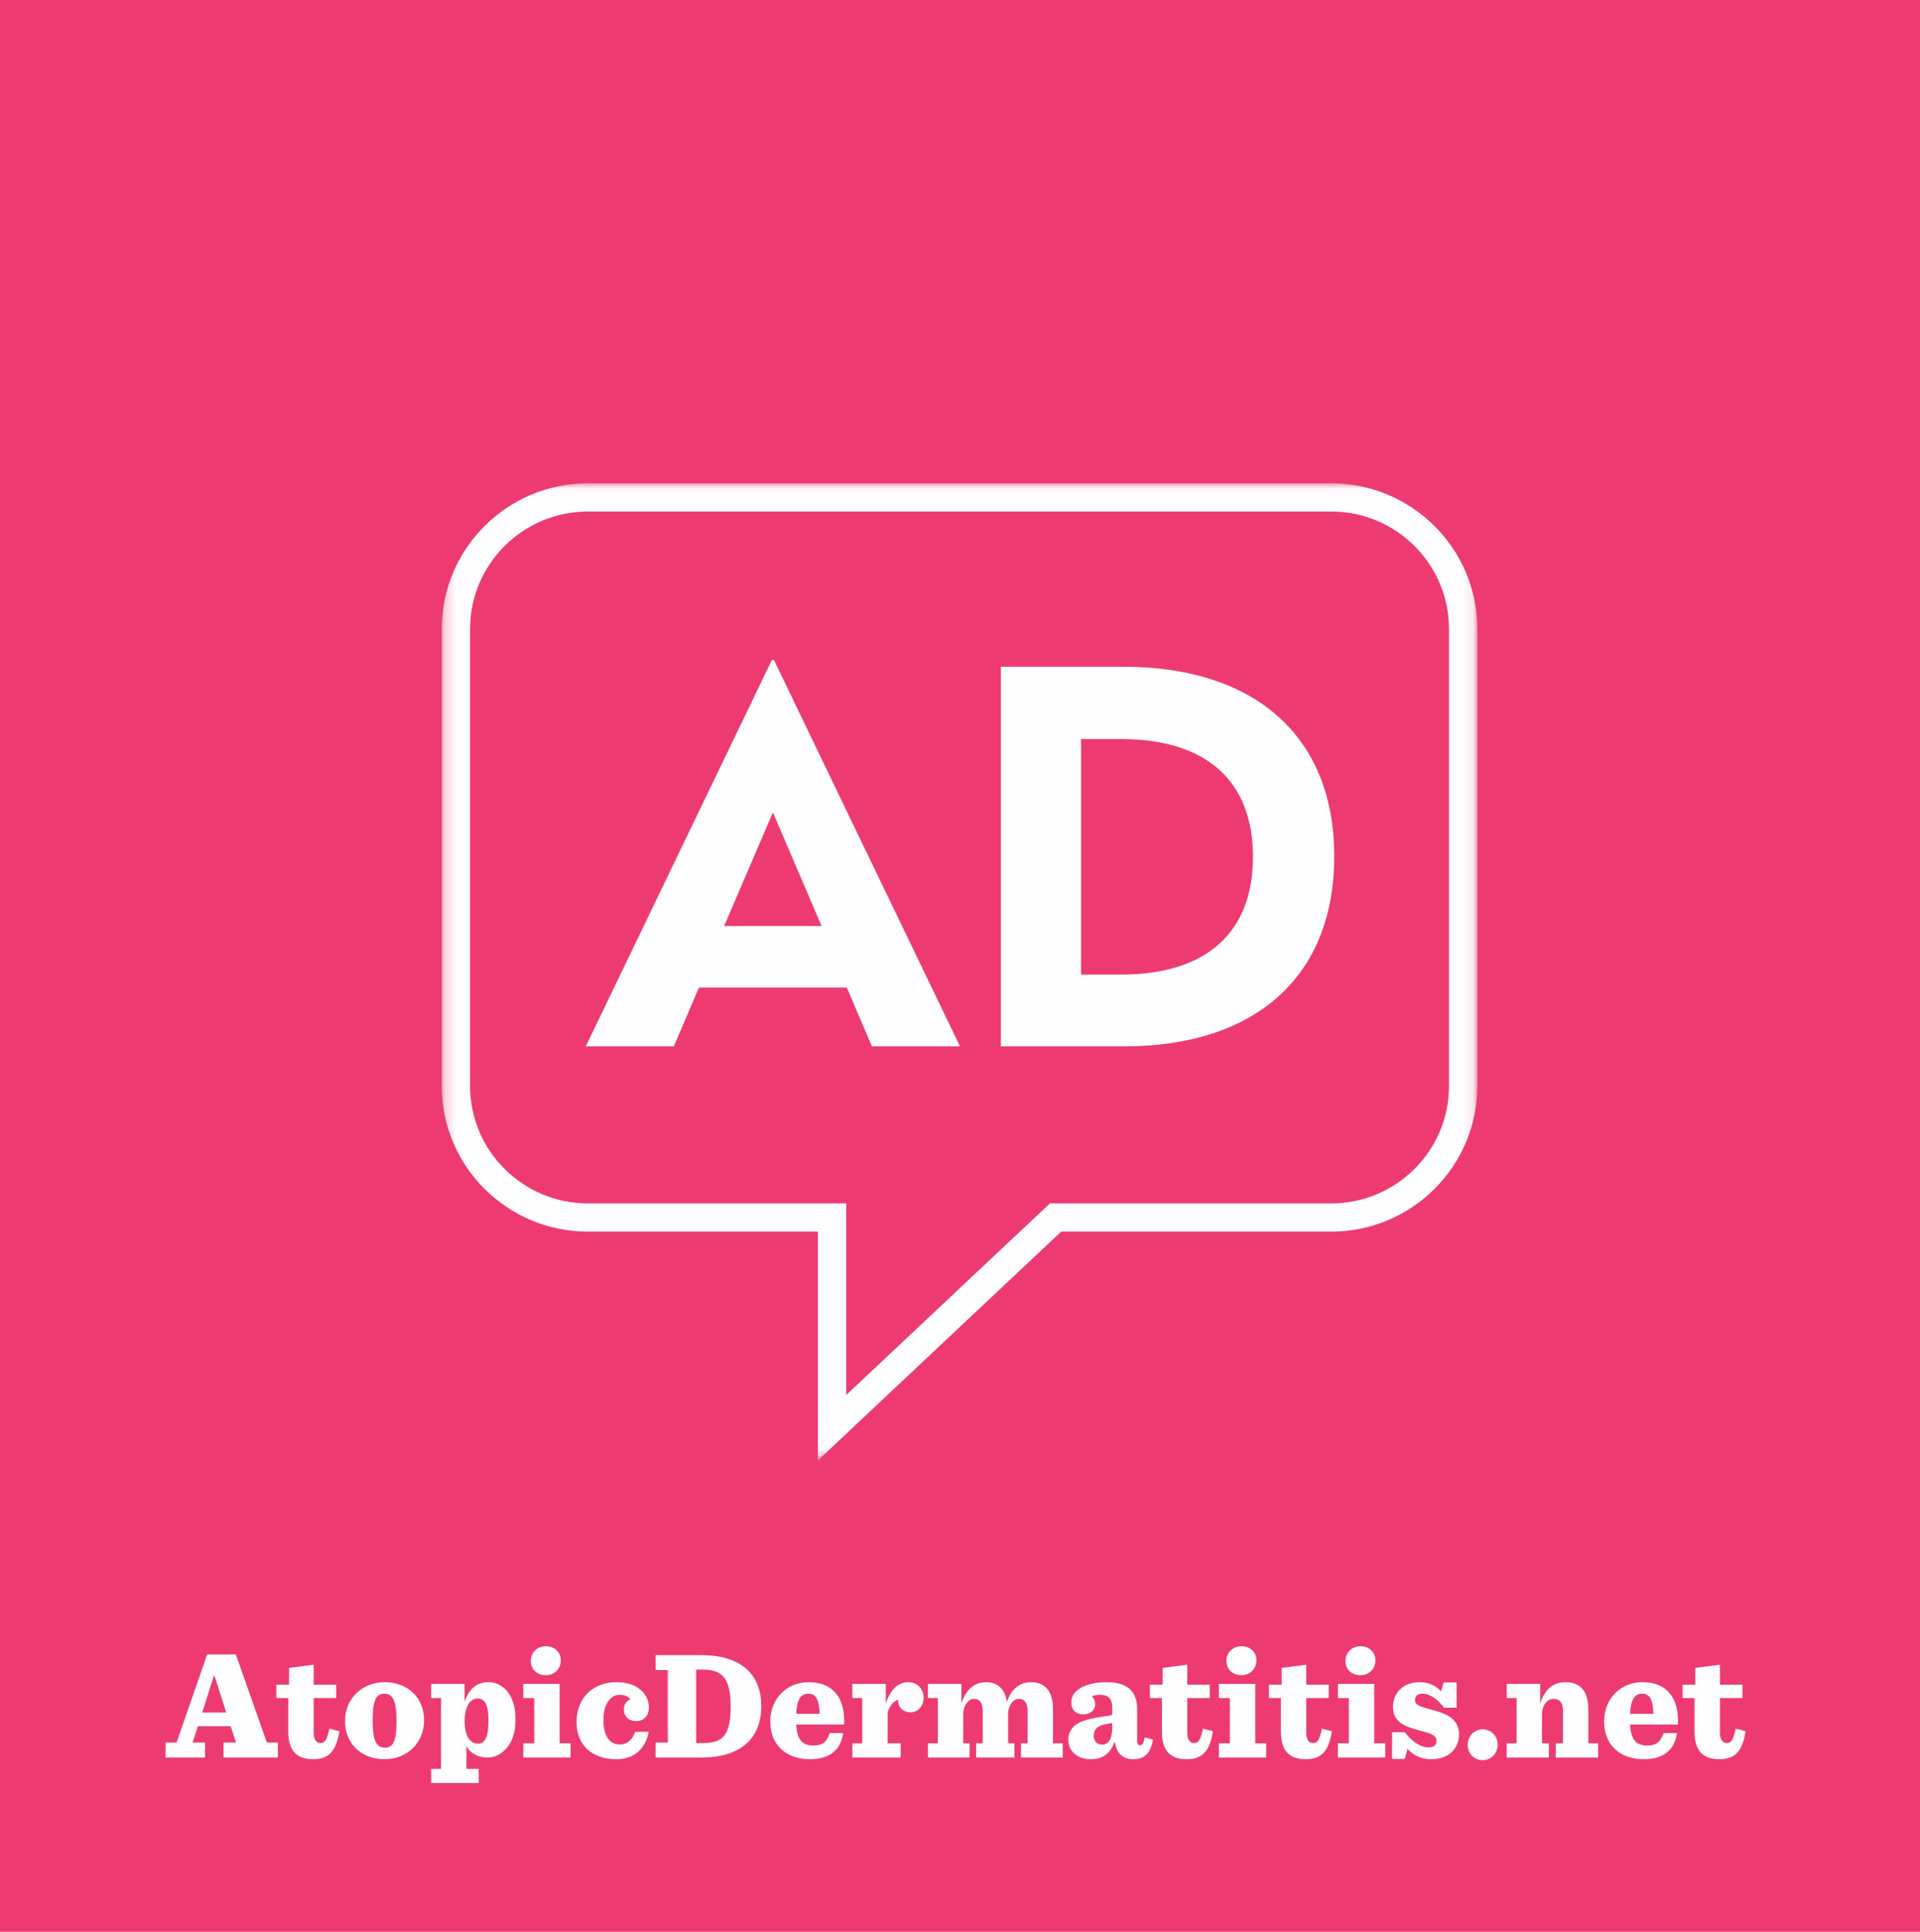 <?xml version="1.0" encoding="UTF-8"?>
<svg width="170px" height="171px" viewBox="0 0 170 171" version="1.1" xmlns="http://www.w3.org/2000/svg" xmlns:xlink="http://www.w3.org/1999/xlink">
    <!-- Generator: Sketch 53.2 (72643) - https://sketchapp.com -->
    <title>AD</title>
    <desc>Created with Sketch.</desc>
    <defs>
        <polygon id="path-1" points="0.217 0.034 91.906 0.034 91.906 86.524 0.217 86.524"></polygon>
    </defs>
    <g id="Page-1" stroke="none" stroke-width="1" fill="none" fill-rule="evenodd">
        <g id="LP-full-desktop" transform="translate(-523, -1438)">
            <g id="AD" transform="translate(523, 1438)">
                <polygon id="Fill-1" fill="#ED3B71" points="0 171 170 171 170 0 0 0"></polygon>
                <g id="Group-43" transform="translate(14.407, 145.35)" fill="#FEFEFE">
                    <path d="M3.935,1.105 L1.225,8.902 L0.254,8.902 L0.254,10.224 L3.749,10.224 L3.749,8.902 L2.646,8.902 L3.111,7.456 L6.021,7.456 L6.486,8.902 L5.383,8.902 L5.383,10.224 L10.193,10.224 L10.193,8.902 L9.224,8.902 L6.473,1.105 L3.935,1.105 Z M4.533,2.992 L4.586,2.992 L5.622,6.243 L3.496,6.243 L4.533,2.992 Z" id="Fill-2"></path>
                    <g id="Group-42" transform="translate(9.896, 0)">
                        <path d="M3.471,2.014 L3.471,3.777 L5.464,3.777 L5.464,4.962 L3.471,4.962 L3.471,8.02 C3.471,8.599 3.67,8.943 4.083,8.943 C4.494,8.943 4.64,8.626 4.866,7.676 L5.743,7.896 C5.477,9.618 4.84,10.376 3.431,10.376 C1.943,10.376 1.225,9.604 1.225,7.937 L1.225,4.962 L0.162,4.962 L0.162,3.777 L1.292,3.777 L1.292,2.29 L3.471,2.014 Z" id="Fill-4"></path>
                        <path d="M10.805,6.96 C10.805,5.21 10.485,4.576 9.715,4.576 C8.958,4.576 8.692,5.237 8.692,6.973 C8.692,8.723 9.011,9.356 9.781,9.356 C10.538,9.356 10.805,8.696 10.805,6.96 M6.247,7.001 C6.247,4.976 7.788,3.557 9.755,3.557 C11.774,3.557 13.249,4.907 13.249,6.932 C13.249,8.957 11.708,10.376 9.742,10.376 C7.722,10.376 6.247,9.025 6.247,7.001" id="Fill-6"></path>
                        <path d="M18.948,6.932 C18.948,5.678 18.683,5.004 17.979,5.004 C17.208,5.004 16.836,5.926 16.836,7.001 C16.836,8.116 17.194,8.998 18.045,8.998 C18.696,8.998 18.948,8.268 18.948,6.932 L18.948,6.932 Z M13.873,11.23 L14.75,11.23 L14.75,4.962 L13.873,4.962 L13.873,3.708 L16.836,3.708 L16.836,5.265 C17.194,4.273 17.806,3.556 18.922,3.556 C19.587,3.556 20.092,3.819 20.49,4.232 C21.061,4.825 21.34,5.747 21.34,6.849 C21.34,8.034 21.035,8.902 20.476,9.481 C20.011,9.963 19.507,10.224 18.843,10.224 C17.939,10.224 17.301,9.797 16.995,9.205 L16.995,11.23 L18.085,11.23 L18.085,12.484 L13.873,12.484 L13.873,11.23 Z" id="Fill-8"></path>
                        <path d="M22.694,1.683 C22.694,0.953 23.239,0.375 24.024,0.375 C24.82,0.375 25.352,0.912 25.352,1.628 C25.352,2.359 24.807,2.937 24.024,2.937 C23.226,2.937 22.694,2.4 22.694,1.683 L22.694,1.683 Z M22.03,8.971 L23,8.971 L23,4.962 L22.03,4.962 L22.03,3.708 L25.246,3.708 L25.246,8.971 L26.216,8.971 L26.216,10.224 L22.03,10.224 L22.03,8.971 Z" id="Fill-10"></path>
                        <path d="M26.746,7.083 C26.746,4.962 28.169,3.556 30.294,3.556 C32.287,3.556 33.151,4.742 33.151,5.775 C33.151,6.491 32.753,7.001 32.008,7.001 C31.317,7.001 30.932,6.518 30.932,5.954 C30.932,5.485 31.211,5.196 31.517,5.072 C31.33,4.838 31.038,4.673 30.573,4.673 C29.723,4.673 29.125,5.513 29.125,6.946 C29.125,8.199 29.603,9.067 30.56,9.067 C31.264,9.067 31.703,8.64 31.929,7.951 L33.138,7.951 C32.872,9.329 31.955,10.376 30.28,10.376 C28.062,10.376 26.746,9.081 26.746,7.083" id="Fill-12"></path>
                        <path d="M37.973,8.943 C39.78,8.943 40.391,8.13 40.391,5.693 C40.391,3.309 39.727,2.441 37.907,2.441 L37.335,2.441 L37.335,8.943 L37.973,8.943 Z M33.748,8.902 L34.824,8.902 L34.824,2.482 L33.748,2.482 L33.748,1.16 L37.76,1.16 C41.427,1.16 43.102,2.951 43.102,5.678 C43.102,8.42 41.401,10.224 37.814,10.224 L33.748,10.224 L33.748,8.902 Z" id="Fill-14"></path>
                        <path d="M46.196,6.353 L48.269,6.353 C48.216,4.975 47.884,4.576 47.259,4.576 C46.648,4.576 46.263,5.004 46.196,6.353 L46.196,6.353 Z M46.196,7.304 C46.276,8.778 46.821,9.164 47.751,9.164 C48.482,9.164 48.92,8.846 49.159,8.062 L50.355,8.062 C50.155,9.411 49.319,10.376 47.405,10.376 C45.253,10.376 43.897,9.067 43.897,7.028 C43.897,5.031 45.346,3.556 47.286,3.556 C49.505,3.556 50.555,5.031 50.435,7.304 L46.196,7.304 Z" id="Fill-16"></path>
                        <path d="M51.165,8.971 L52.042,8.971 L52.042,4.962 L51.165,4.962 L51.165,3.708 L54.128,3.708 L54.128,5.458 C54.527,4.204 55.217,3.556 56.134,3.556 C56.945,3.556 57.476,4.204 57.476,4.907 C57.476,5.678 56.972,6.216 56.334,6.216 C55.696,6.216 55.217,5.843 55.217,5.169 C55.217,5.155 55.231,5.127 55.231,5.113 C54.978,5.169 54.527,5.458 54.288,6.23 L54.288,8.971 L55.444,8.971 L55.444,10.224 L51.165,10.224 L51.165,8.971 Z" id="Fill-18"></path>
                        <path d="M66.976,3.557 C68.411,3.557 68.929,4.59 68.929,5.954 L68.929,8.971 L69.793,8.971 L69.793,10.225 L66.099,10.225 L66.099,8.971 L66.684,8.971 L66.684,6.147 C66.684,5.733 66.604,5.416 66.418,5.224 C66.298,5.1 66.139,5.031 65.913,5.031 C65.408,5.031 64.956,5.624 64.956,6.408 L64.956,8.971 L65.514,8.971 L65.514,10.225 L62.126,10.225 L62.126,8.971 L62.71,8.971 L62.71,6.147 C62.71,5.733 62.631,5.416 62.445,5.224 C62.325,5.1 62.166,5.031 61.94,5.031 C61.435,5.031 60.983,5.624 60.983,6.408 L60.983,8.971 L61.541,8.971 L61.541,10.225 L57.861,10.225 L57.861,8.971 L58.738,8.971 L58.738,4.962 L57.861,4.962 L57.861,3.708 L60.824,3.708 L60.824,5.444 C61.156,4.411 61.807,3.557 63.003,3.557 C64.146,3.557 64.691,4.273 64.85,5.306 C65.195,4.328 65.833,3.557 66.976,3.557" id="Fill-20"></path>
                        <path d="M74.176,7.607 L74.176,7.166 C74.056,7.194 73.91,7.208 73.578,7.276 C72.781,7.428 72.542,7.8 72.542,8.323 C72.542,8.709 72.754,9.081 73.299,9.081 C73.884,9.081 74.176,8.489 74.176,7.607 M70.283,8.626 C70.283,8.199 70.456,7.8 70.722,7.524 C71.093,7.138 71.718,6.821 73.445,6.587 C74.149,6.491 74.176,6.478 74.176,6.354 L74.176,5.816 C74.176,4.989 73.804,4.673 73.073,4.673 C72.848,4.673 72.581,4.714 72.369,4.81 C72.555,4.976 72.661,5.196 72.661,5.527 C72.661,6.036 72.21,6.408 71.638,6.408 C70.895,6.408 70.549,5.926 70.549,5.362 C70.549,4.108 72.09,3.557 73.684,3.557 C75.771,3.557 76.382,4.604 76.382,5.954 L76.382,8.778 C76.382,9.081 76.515,9.136 76.675,9.136 C76.807,9.136 76.953,8.998 77.06,8.447 L77.79,8.64 C77.565,9.839 77.06,10.376 76.036,10.376 C75.199,10.376 74.575,9.935 74.429,8.902 L74.362,8.902 C73.924,10.018 73.219,10.376 72.249,10.376 C71.147,10.376 70.283,9.714 70.283,8.626" id="Fill-22"></path>
                        <path d="M80.819,2.014 L80.819,3.777 L82.812,3.777 L82.812,4.962 L80.819,4.962 L80.819,8.02 C80.819,8.599 81.018,8.943 81.431,8.943 C81.842,8.943 81.988,8.626 82.214,7.676 L83.091,7.896 C82.826,9.618 82.188,10.376 80.779,10.376 C79.291,10.376 78.574,9.604 78.574,7.937 L78.574,4.962 L77.51,4.962 L77.51,3.777 L78.64,3.777 L78.64,2.29 L80.819,2.014 Z" id="Fill-24"></path>
                        <path d="M84.286,1.683 C84.286,0.953 84.831,0.375 85.615,0.375 C86.412,0.375 86.944,0.912 86.944,1.628 C86.944,2.359 86.399,2.937 85.615,2.937 C84.817,2.937 84.286,2.4 84.286,1.683 L84.286,1.683 Z M83.621,8.971 L84.592,8.971 L84.592,4.962 L83.621,4.962 L83.621,3.708 L86.837,3.708 L86.837,8.971 L87.807,8.971 L87.807,10.224 L83.621,10.224 L83.621,8.971 Z" id="Fill-26"></path>
                        <path d="M91.354,2.014 L91.354,3.777 L93.347,3.777 L93.347,4.962 L91.354,4.962 L91.354,8.02 C91.354,8.599 91.554,8.943 91.966,8.943 C92.377,8.943 92.523,8.626 92.749,7.676 L93.626,7.896 C93.361,9.618 92.723,10.376 91.315,10.376 C89.826,10.376 89.109,9.604 89.109,7.937 L89.109,4.962 L88.045,4.962 L88.045,3.777 L89.175,3.777 L89.175,2.29 L91.354,2.014 Z" id="Fill-28"></path>
                        <path d="M94.821,1.683 C94.821,0.953 95.366,0.375 96.151,0.375 C96.947,0.375 97.479,0.912 97.479,1.628 C97.479,2.359 96.934,2.937 96.151,2.937 C95.353,2.937 94.821,2.4 94.821,1.683 L94.821,1.683 Z M94.157,8.971 L95.127,8.971 L95.127,4.962 L94.157,4.962 L94.157,3.708 L97.373,3.708 L97.373,8.971 L98.343,8.971 L98.343,10.224 L94.157,10.224 L94.157,8.971 Z" id="Fill-30"></path>
                        <path d="M98.953,7.979 L100.069,7.979 C100.694,8.792 101.464,9.329 102.169,9.329 C102.66,9.329 102.886,9.122 102.886,8.778 C102.886,8.309 102.58,8.13 101.318,7.814 C99.816,7.428 99.032,6.932 99.032,5.72 C99.032,4.535 99.923,3.556 101.371,3.556 C102.248,3.556 102.859,3.887 103.285,4.37 L103.524,3.585 L104.667,3.585 L104.667,5.816 L103.55,5.816 C103.032,5.1 102.301,4.576 101.69,4.576 C101.159,4.576 100.986,4.811 100.986,5.127 C100.986,5.554 101.305,5.692 102.514,6.009 C103.856,6.367 104.879,6.822 104.879,8.185 C104.879,9.37 104.029,10.376 102.447,10.376 C101.398,10.376 100.733,9.921 100.322,9.453 L100.082,10.348 L98.953,10.348 L98.953,7.979 Z" id="Fill-32"></path>
                        <path d="M105.649,9.108 C105.649,8.337 106.22,7.731 106.991,7.731 C107.735,7.731 108.306,8.323 108.306,9.081 C108.306,9.853 107.735,10.458 106.964,10.458 C106.22,10.458 105.649,9.866 105.649,9.108" id="Fill-34"></path>
                        <path d="M109.103,8.971 L109.98,8.971 L109.98,4.962 L109.103,4.962 L109.103,3.708 L112.066,3.708 L112.066,5.444 C112.398,4.411 113.049,3.556 114.311,3.556 C115.813,3.556 116.331,4.59 116.331,5.954 L116.331,8.971 L117.195,8.971 L117.195,10.224 L113.448,10.224 L113.448,8.971 L114.086,8.971 L114.086,6.147 C114.086,5.733 114.006,5.43 113.82,5.238 C113.687,5.1 113.501,5.031 113.248,5.031 C112.677,5.031 112.226,5.623 112.226,6.408 L112.226,8.971 L112.837,8.971 L112.837,10.224 L109.103,10.224 L109.103,8.971 Z" id="Fill-36"></path>
                        <path d="M120.024,6.353 L122.096,6.353 C122.044,4.975 121.711,4.576 121.086,4.576 C120.476,4.576 120.09,5.004 120.024,6.353 L120.024,6.353 Z M120.024,7.304 C120.104,8.778 120.648,9.164 121.578,9.164 C122.309,9.164 122.747,8.846 122.987,8.062 L124.183,8.062 C123.983,9.411 123.147,10.376 121.233,10.376 C119.08,10.376 117.725,9.067 117.725,7.028 C117.725,5.031 119.173,3.556 121.113,3.556 C123.332,3.556 124.382,5.031 124.262,7.304 L120.024,7.304 Z" id="Fill-38"></path>
                        <path d="M127.982,2.014 L127.982,3.777 L129.975,3.777 L129.975,4.962 L127.982,4.962 L127.982,8.02 C127.982,8.599 128.181,8.943 128.593,8.943 C129.004,8.943 129.151,8.626 129.377,7.676 L130.254,7.896 C129.988,9.618 129.35,10.376 127.942,10.376 C126.454,10.376 125.736,9.604 125.736,7.937 L125.736,4.962 L124.673,4.962 L124.673,3.777 L125.803,3.777 L125.803,2.29 L127.982,2.014 Z" id="Fill-40"></path>
                    </g>
                </g>
                <path d="M68.526,58.425 L85,92.625 L77.203,92.625 L74.975,87.415 L61.89,87.415 L59.662,92.625 L51.864,92.625 L68.341,58.425 L68.526,58.425 Z M99.481,59.021 C111.129,59.021 118.136,65.192 118.136,75.799 C118.136,86.408 111.221,92.625 99.481,92.625 L88.619,92.625 L88.619,59.021 L99.481,59.021 Z M99.246,86.271 C106.95,86.271 110.94,82.429 110.94,75.844 C110.94,69.217 106.904,65.421 99.246,65.421 L95.719,65.421 L95.719,86.271 L99.246,86.271 Z M72.747,81.973 L68.434,71.914 L64.117,81.973 L72.747,81.973 Z" id="Fill-44" fill="#FEFEFE"></path>
                <g id="Group-48" transform="translate(38.898, 42.75)">
                    <mask id="mask-2" fill="white">
                        <use xlink:href="#path-1"></use>
                    </mask>
                    <g id="Clip-47"></g>
                    <path d="M13.149,2.532 C7.4,2.532 2.723,7.195 2.723,12.927 L2.723,53.381 C2.723,59.112 7.4,63.775 13.149,63.775 L36.026,63.775 L36.026,80.736 L54.064,63.775 L78.974,63.775 C84.723,63.775 89.4,59.112 89.4,53.381 L89.4,12.927 C89.4,7.195 84.723,2.532 78.974,2.532 L13.149,2.532 Z M33.52,86.525 L33.52,66.273 L13.149,66.273 C6.018,66.273 0.217,60.49 0.217,53.381 L0.217,12.927 C0.217,5.818 6.018,0.034 13.149,0.034 L78.974,0.034 C86.105,0.034 91.906,5.818 91.906,12.927 L91.906,53.381 C91.906,60.49 86.105,66.273 78.974,66.273 L55.06,66.273 L33.52,86.525 Z" id="Fill-46" fill="#FEFEFE" mask="url(#mask-2)"></path>
                </g>
            </g>
        </g>
    </g>
</svg>